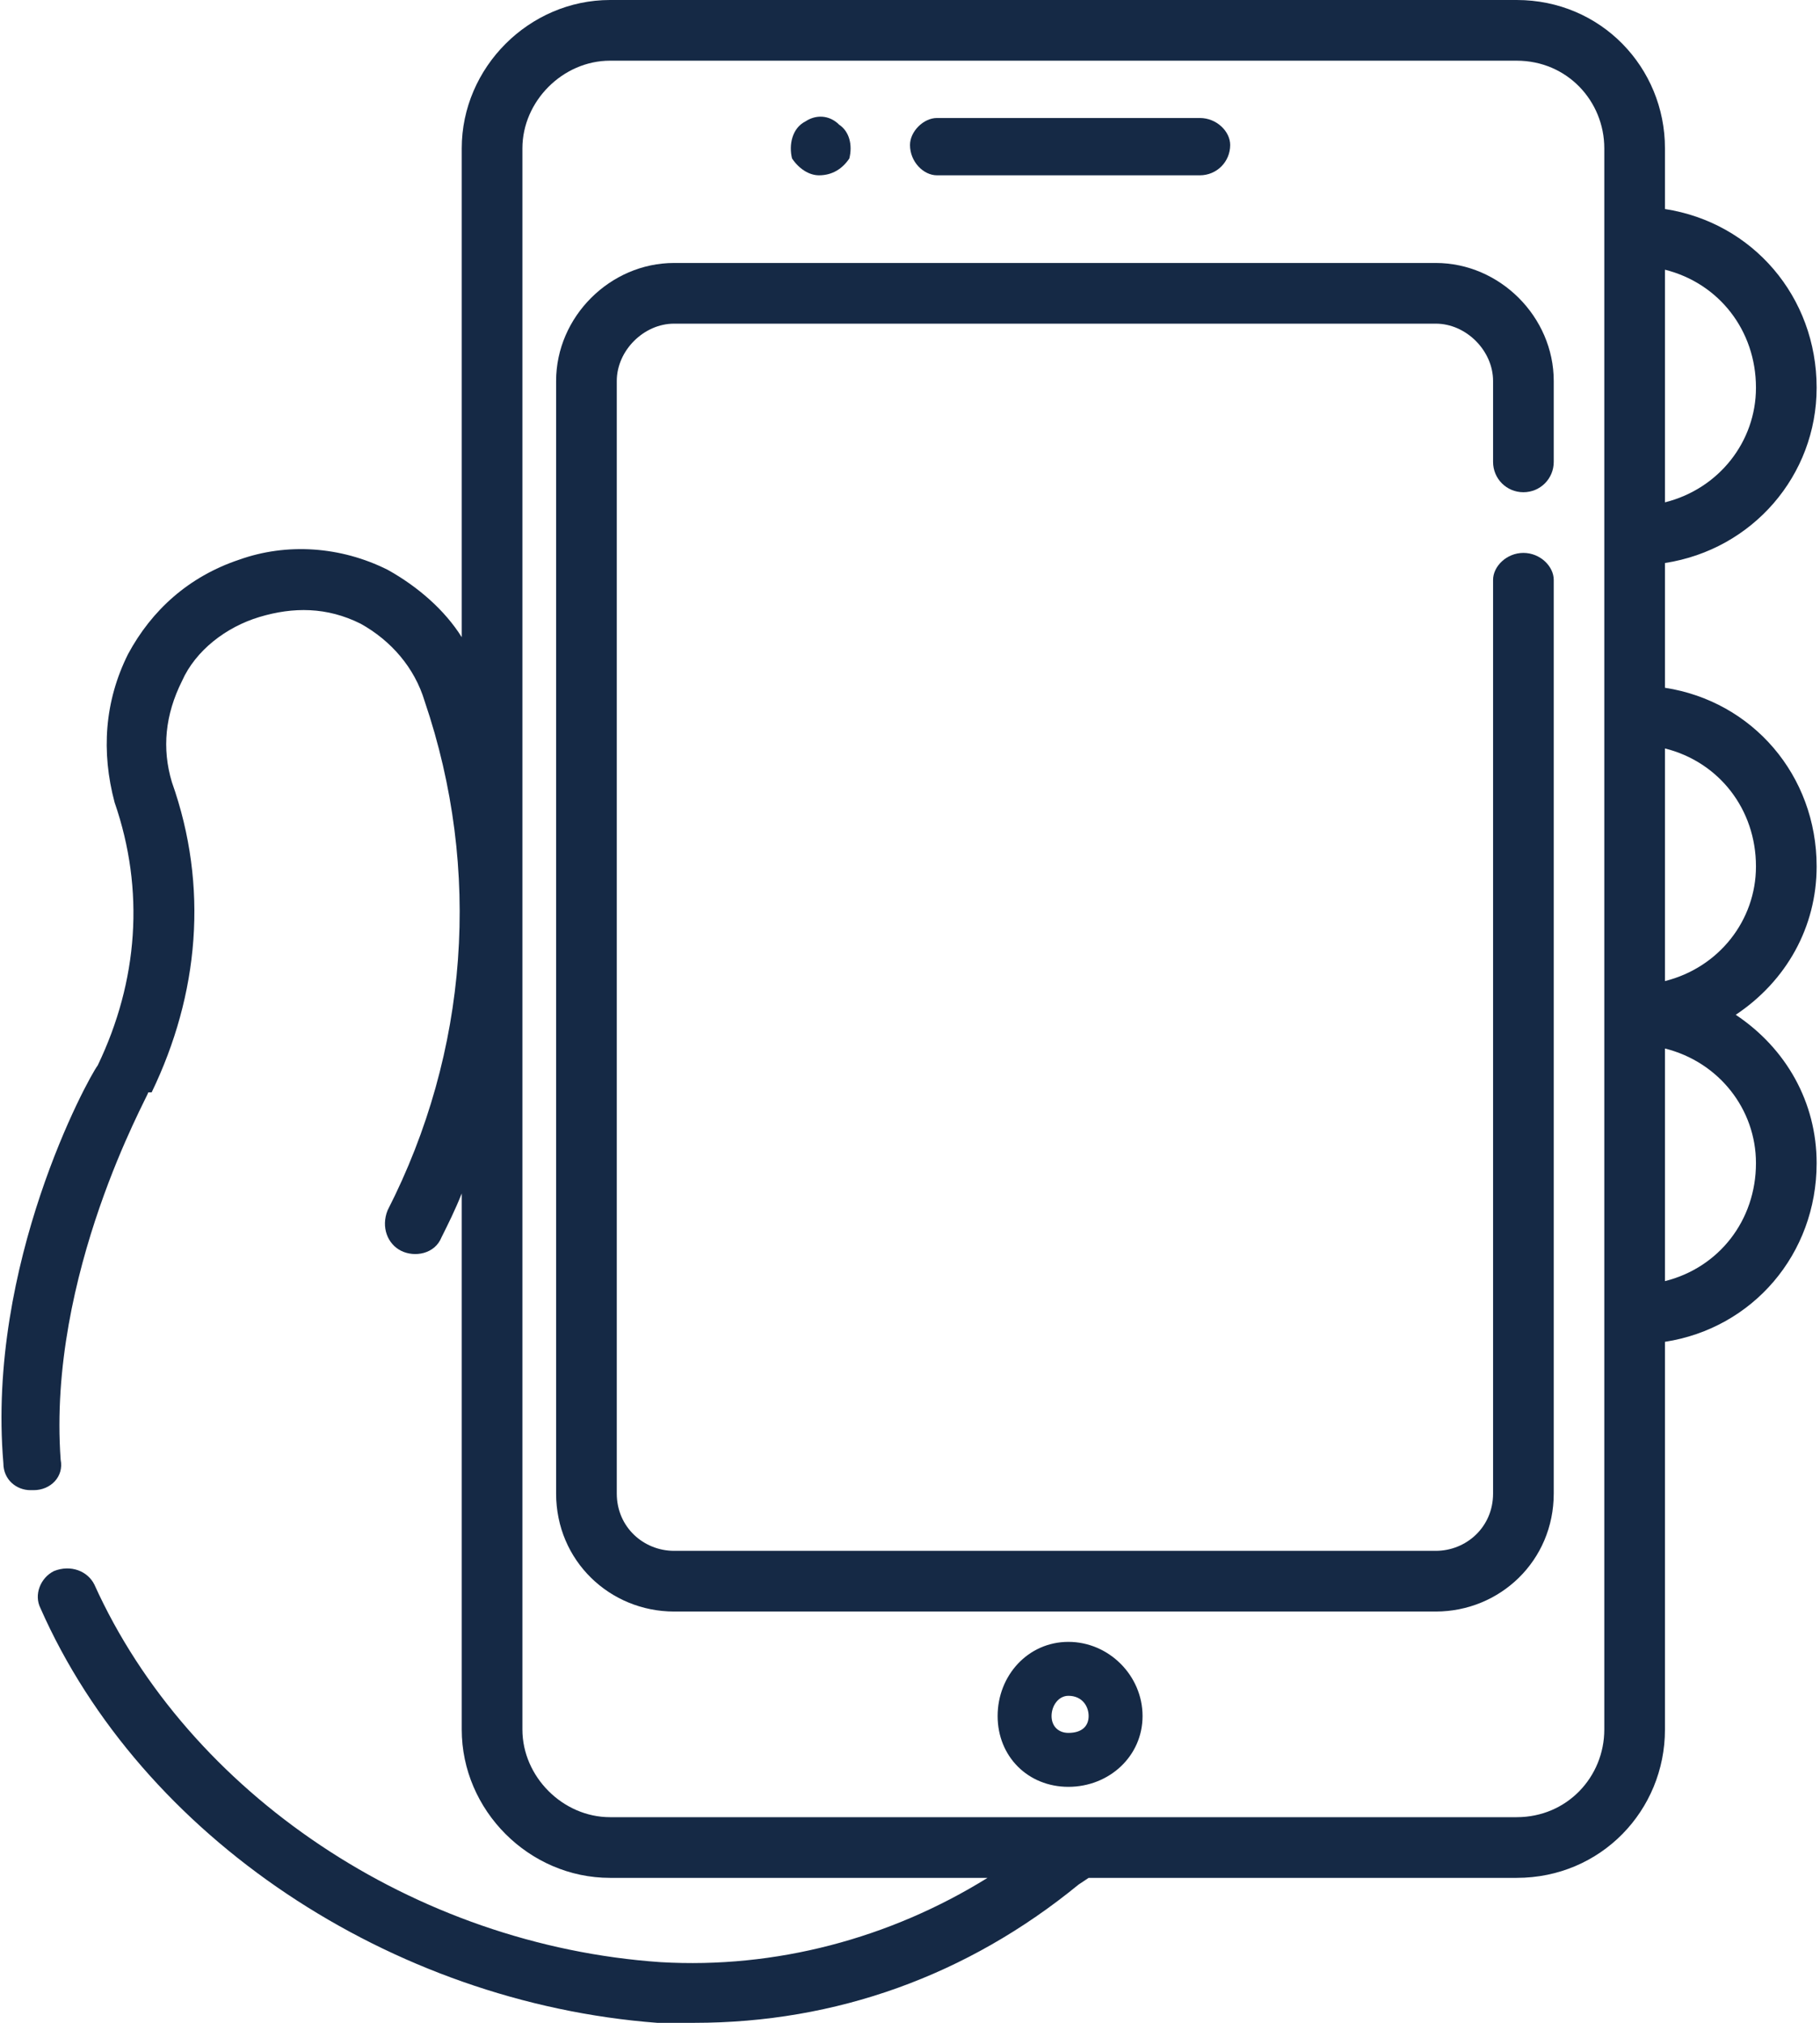 <svg xmlns="http://www.w3.org/2000/svg" width="54" height="60" viewBox="0 0 54 60">
    <g fill="none">
        <g fill="#152945">
            <path d="M31.7 48.7C30.5 48.7 29.6 49.7 29.6 50.9 29.6 52.1 30.5 53 31.7 53 32.9 53 33.9 52.1 33.9 50.9 33.9 49.7 32.9 48.7 31.7 48.7ZM31.7 51.4C31.4 51.4 31.2 51.2 31.2 50.9 31.2 50.6 31.4 50.3 31.7 50.3 32.1 50.3 32.3 50.6 32.3 50.9 32.3 51.2 32.1 51.4 31.7 51.4Z"/>
            <path d="M27.8 5.2L35.6 5.2C36.1 5.2 36.5 4.8 36.5 4.3 36.5 3.9 36.1 3.5 35.6 3.5L27.8 3.5C27.4 3.5 27 3.9 27 4.3 27 4.8 27.4 5.2 27.8 5.2Z"/>
            <path d="M23.5 4.7C23.7 5 24 5.2 24.3 5.2 24.7 5.2 25 5 25.2 4.7 25.3 4.3 25.2 3.9 24.9 3.7 24.6 3.4 24.2 3.4 23.9 3.6 23.5 3.8 23.4 4.3 23.5 4.7Z"/>
            <path d="M42.6 7.8L20 7.8C18.1 7.8 16.5 9.4 16.5 11.3L16.5 44.3C16.5 46.3 18.1 47.8 20 47.8L42.6 47.8C44.5 47.8 46.1 46.3 46.1 44.3L46.1 17.2C46.1 16.8 45.7 16.4 45.2 16.4 44.7 16.4 44.3 16.8 44.3 17.2L44.3 44.3C44.3 45.3 43.5 46 42.6 46L20 46C19.1 46 18.3 45.3 18.3 44.3L18.3 11.3C18.3 10.4 19.1 9.6 20 9.6L42.6 9.6C43.5 9.6 44.3 10.4 44.3 11.3L44.3 13.7C44.3 14.2 44.7 14.6 45.2 14.6 45.7 14.6 46.1 14.2 46.1 13.7L46.1 11.3C46.1 9.4 44.5 7.8 42.6 7.8Z"/>
            <path d="M53.9 25.7C53.9 23 52 20.8 49.4 20.4L49.4 16.7C52 16.3 53.9 14.1 53.9 11.5 53.9 8.8 52 6.6 49.4 6.2L49.4 4.4C49.4 2 47.5 0 45 0L18.1 0C15.7 0 13.7 2 13.7 4.4L13.7 18.9C13.2 18.1 12.4 17.4 11.5 16.9 10.1 16.2 8.5 16.1 7.1 16.6 5.6 17.1 4.5 18.1 3.8 19.4 3.1 20.8 3 22.3 3.4 23.8 4.3 26.4 4.1 29.1 2.9 31.6 2.6 32-0.4 37.5 0.1 43.4 0.1 43.9 0.5 44.2 0.9 44.2 1 44.2 1 44.2 1 44.2 1.5 44.2 1.9 43.8 1.8 43.3 1.4 37.8 4.4 32.5 4.4 32.4 4.4 32.4 4.5 32.4 4.5 32.4 5.9 29.5 6.2 26.3 5.1 23.2 4.8 22.2 4.9 21.2 5.4 20.2 5.8 19.3 6.7 18.6 7.7 18.3 8.7 18 9.7 18 10.7 18.5 11.6 19 12.3 19.8 12.6 20.8 14.3 25.8 13.9 31.2 11.5 35.9 11.3 36.4 11.5 36.9 11.9 37.1 12.3 37.3 12.9 37.2 13.1 36.7 13.3 36.3 13.5 35.9 13.7 35.4L13.7 51.3C13.7 53.7 15.7 55.7 18.1 55.7L29.3 55.7C26.4 57.5 23 58.4 19.6 58.2 12.3 57.7 5.6 53.2 2.8 47 2.6 46.6 2.1 46.4 1.6 46.6 1.2 46.8 1 47.3 1.2 47.7 4.2 54.5 11.6 59.4 19.5 60 19.9 60 20.2 60 20.6 60 24.8 60 28.7 58.6 32 55.9L32.3 55.7 45 55.7C47.5 55.7 49.4 53.7 49.4 51.3L49.4 39.8C52 39.4 53.9 37.2 53.9 34.5 53.9 32.7 53 31.1 51.5 30.1 53 29.1 53.9 27.5 53.9 25.7L53.9 25.7ZM52.1 11.5C52.1 13.1 51 14.5 49.4 14.9L49.4 8C51 8.4 52.1 9.8 52.1 11.5ZM47.6 51.3C47.6 52.7 46.5 53.9 45 53.9L18.1 53.9C16.7 53.9 15.5 52.7 15.5 51.3L15.5 4.4C15.5 3 16.7 1.8 18.1 1.8L45 1.8C46.5 1.8 47.6 3 47.6 4.4L47.6 51.3ZM49.4 38L49.4 31.1C51 31.5 52.1 32.9 52.1 34.5 52.1 36.2 51 37.6 49.4 38L49.4 38ZM49.4 29.1L49.4 22.2C51 22.6 52.1 24 52.1 25.7 52.1 27.3 51 28.7 49.4 29.1Z"/>
        </g>
    </g>
</svg>
